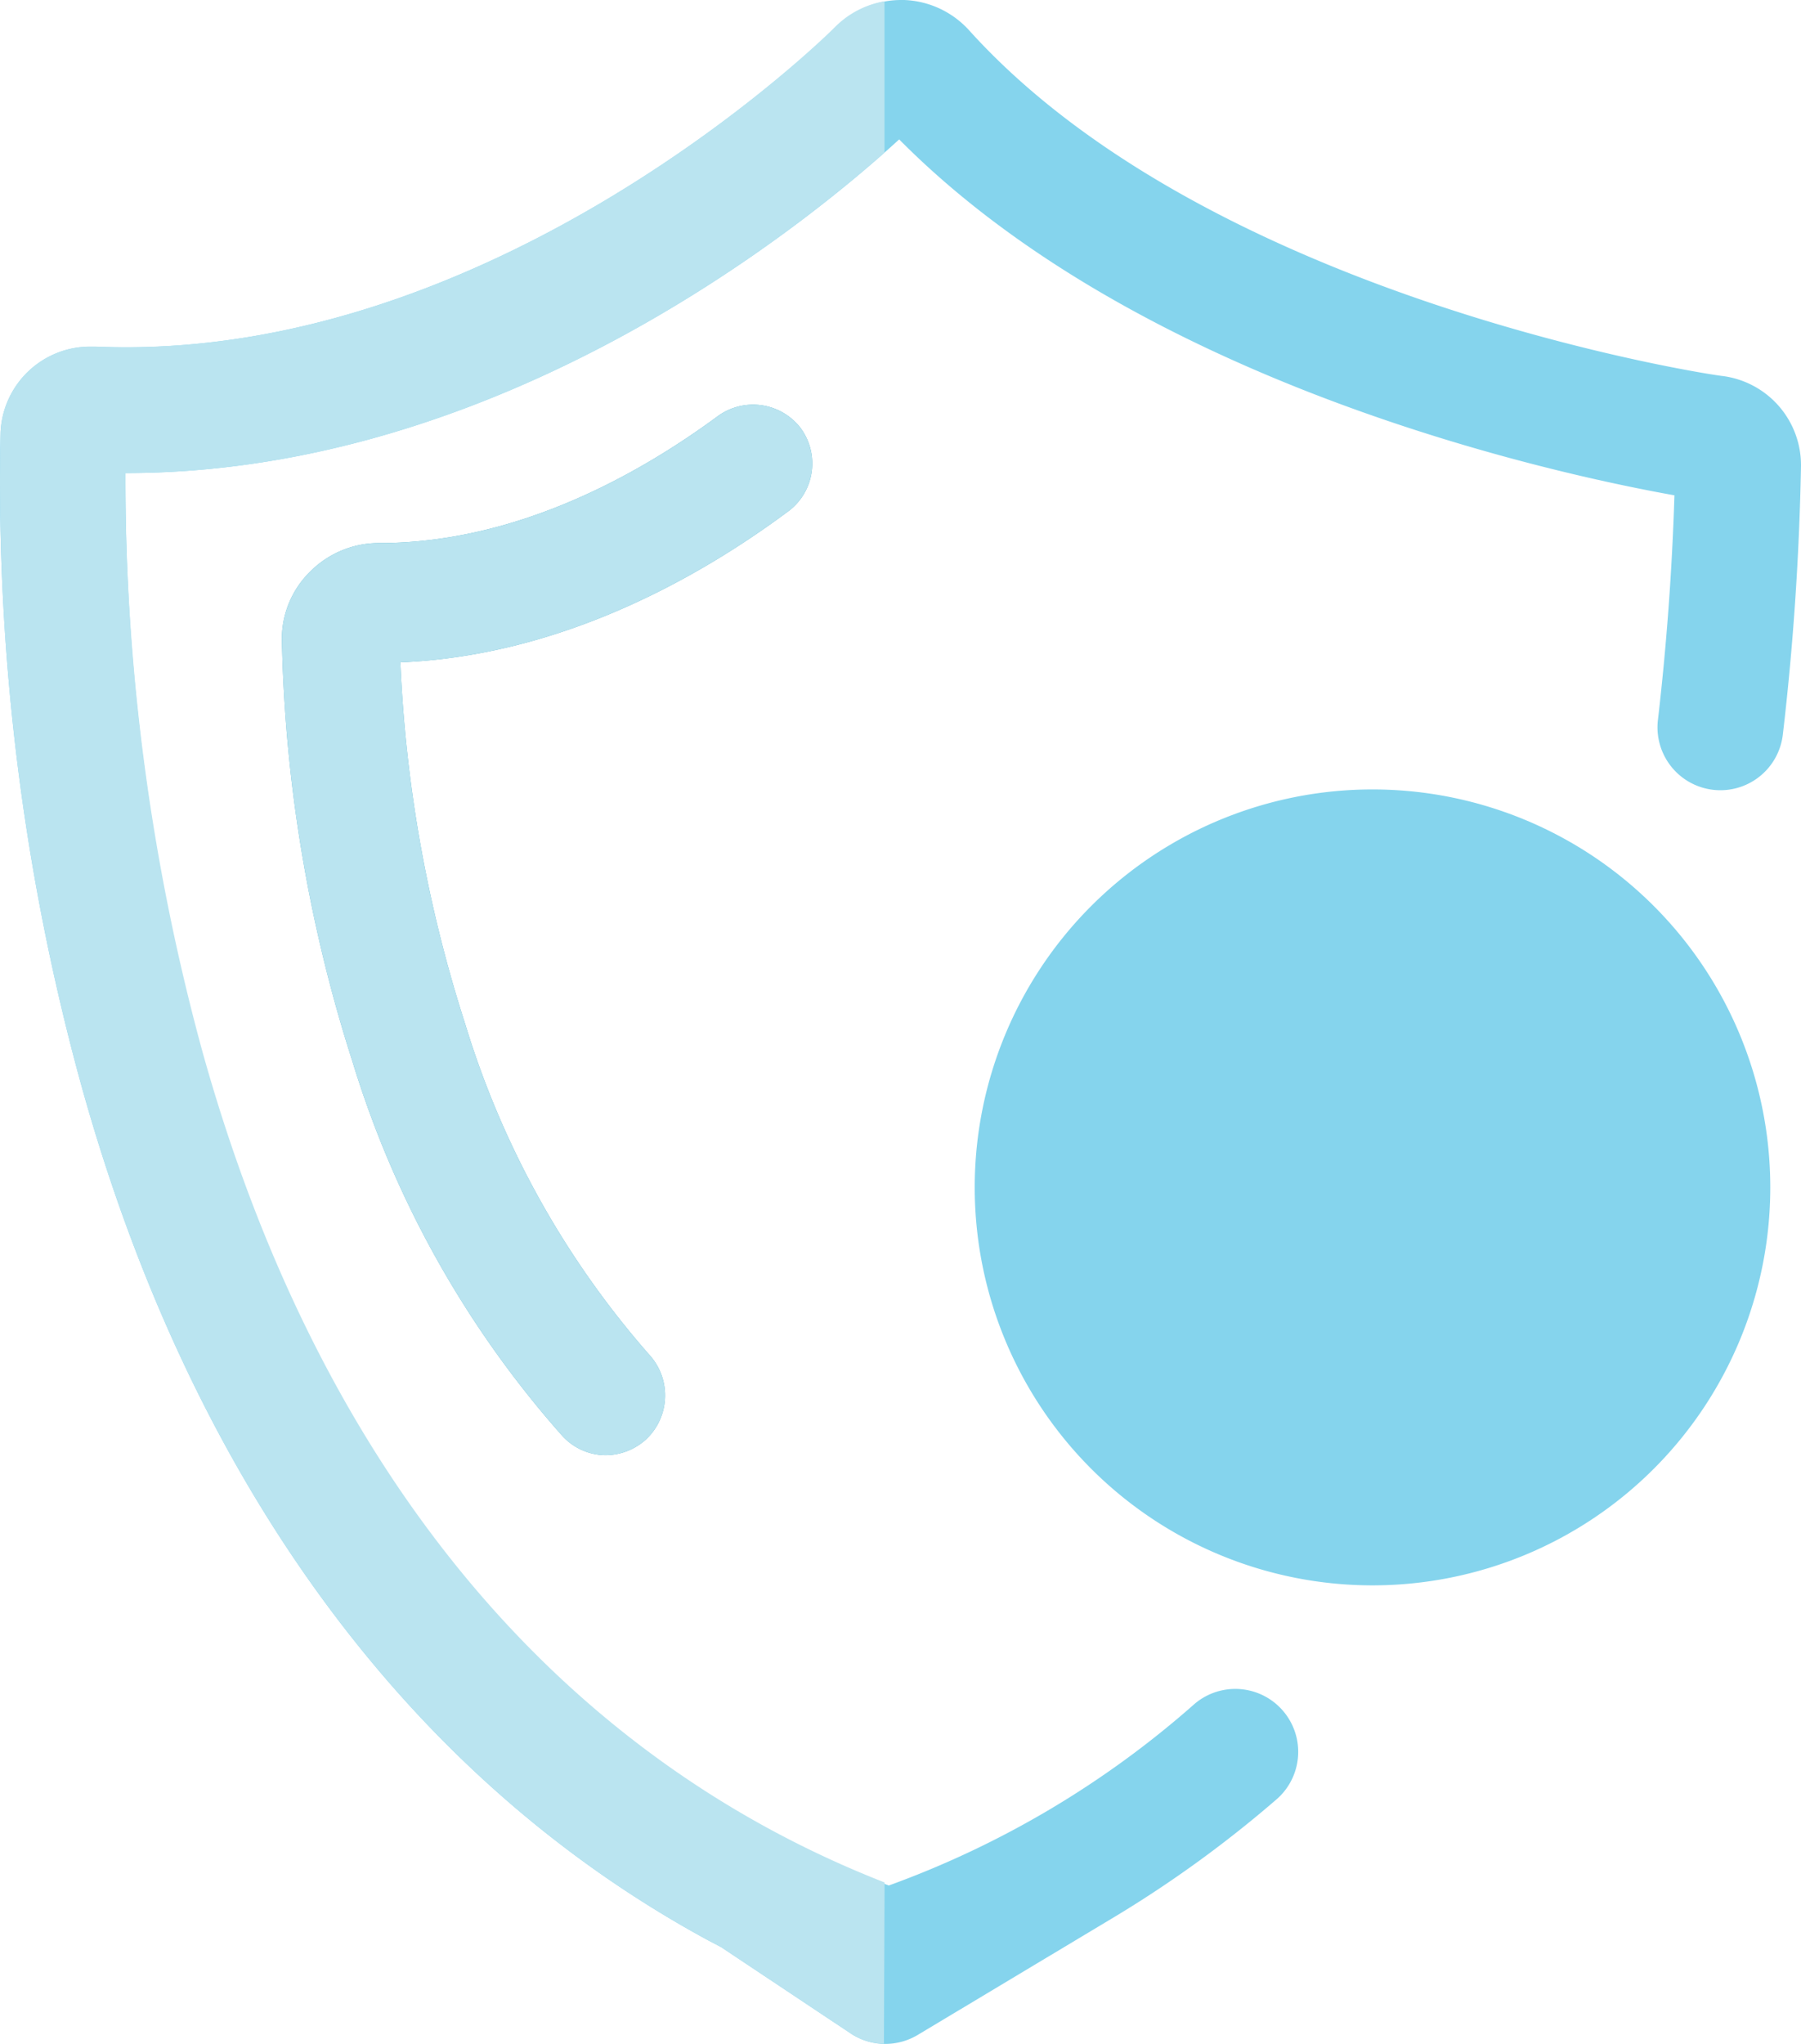 <svg id="reliable" xmlns="http://www.w3.org/2000/svg" width="84.667" height="96.042" viewBox="0 0 84.667 96.042">
  <path id="Trazado_1" data-name="Trazado 1" d="M73.431,52.138,66.108,62.171l-2.35-2.6c-2.411-2.619-6.9.711-4.455,3.372l4.852,5.3a2.83,2.83,0,0,0,4.425,0l9.267-12.694c2.086-2.853-2.288-6.315-4.415-3.411Z" transform="translate(-4.785 -4.157)" fill="#85d4ed"/>
  <path id="Trazado_2" data-name="Trazado 2" d="M81.011,17.68l-.214,1.5.214-1.5c-.234,0-23.944-3.524-35.429-16.248A4.337,4.337,0,0,0,42.531.011h-.164a4.306,4.306,0,0,0-3.05,1.29c-.194.141-15.92,15.811-34.8,15h-.2A4.218,4.218,0,0,0,.053,20.31,106.818,106.818,0,0,0,3.827,50.927C9,69.621,19.216,83.543,33.325,91.19l.6.314,6.1,4.062a2.926,2.926,0,0,0,1.617.487,2.971,2.971,0,0,0,1.516-.415l9.3-5.575a55.057,55.057,0,0,0,7.618-5.535,2.957,2.957,0,0,0-3.885-4.458,44.7,44.7,0,0,1-14.383,8.54C26.093,82.518,14.913,68.95,9.493,49.393a102.4,102.4,0,0,1-3.57-27.154c17.831,0,32.255-11.9,36.374-15.678C53.669,18.036,72.934,22.249,78.743,23.286c-.112,3.594-.377,7.108-.773,10.53a2.956,2.956,0,1,0,5.869.711c.478-4.062.773-8.3.854-12.612a4.226,4.226,0,0,0-3.682-4.235Z" transform="translate(-0.026 -0.011)" fill="#85d4ed"/>
  <path id="Trazado_3" data-name="Trazado 3" d="M38.861,21.84a2.821,2.821,0,0,0-3.937-.579c-3.682,2.71-9.419,5.95-15.909,5.95a4.561,4.561,0,0,0-3.173,1.28,4.444,4.444,0,0,0-1.394,3.2,69.573,69.573,0,0,0,3.317,19.873A47.279,47.279,0,0,0,27.621,69.15a2.789,2.789,0,0,0,2.034.923,2.871,2.871,0,0,0,1.9-.73,2.83,2.83,0,0,0,.184-3.971,42.1,42.1,0,0,1-8.667-15.546,64.333,64.333,0,0,1-3.052-17.01c7.537-.314,14-3.96,18.167-7.047a2.8,2.8,0,0,0,.671-3.93Z" transform="translate(-1.198 -1.693)" fill="#58b1cb"/>
  <path id="Trazado_4" data-name="Trazado 4" d="M68.594,40.386a18.7,18.7,0,1,1-.01,0h.009Zm-8.81,30.282-.722-.63a12.866,12.866,0,0,1-1.393-1.391l-.549-.609a14.387,14.387,0,0,1-2.92-6.875l-.071-1.015V57.223a14.264,14.264,0,0,1,2.807-6.763l.723-.833a13.724,13.724,0,0,1,1.393-1.381l.672-.609a14.335,14.335,0,0,1,6.8-2.854l1.078-.071a12.676,12.676,0,0,1,1.963,0h.895a14.314,14.314,0,0,1,7.12,2.986l.8.73A15.2,15.2,0,0,1,79.8,49.992l.447.508a14.335,14.335,0,0,1,2.726,6.6l.072,1.015v2.934a14.275,14.275,0,0,1-2.839,6.875l-.65.752a13.733,13.733,0,0,1-1.394,1.381l-.62.559a14.467,14.467,0,0,1-6.886,2.914l-1.017.061a12.8,12.8,0,0,1-1.973,0H66.8a14.345,14.345,0,0,1-7.019-2.924Z" transform="translate(-4.066 -3.291)" fill="#85d4ed"/>
  <path id="Trazado_5" data-name="Trazado 5" d="M41.615,88.473C26.022,82.38,14.924,68.814,9.523,49.358a102.4,102.4,0,0,1-3.6-27.112c16.957,0,30.811-10.754,35.684-15.06V.077A4.3,4.3,0,0,0,39.266,1.3C39.123,1.448,23.4,17.117,4.519,16.3h-.2A4.218,4.218,0,0,0,.053,20.315,106.818,106.818,0,0,0,3.827,50.933C9,69.626,19.216,83.548,33.325,91.195l.6.314,6.1,4.062a2.892,2.892,0,0,0,1.556.478l.03-7.575Z" transform="translate(-0.026 -0.016)" fill="#bae4f0"/>
  <path id="Trazado_6" data-name="Trazado 6" d="M38.861,21.84a2.821,2.821,0,0,0-3.937-.579c-3.682,2.71-9.419,5.95-15.909,5.95a4.561,4.561,0,0,0-3.173,1.28,4.444,4.444,0,0,0-1.394,3.2,69.573,69.573,0,0,0,3.317,19.873A47.279,47.279,0,0,0,27.621,69.15a2.789,2.789,0,0,0,2.034.923,2.871,2.871,0,0,0,1.9-.73,2.83,2.83,0,0,0,.184-3.971,42.1,42.1,0,0,1-8.667-15.546,64.333,64.333,0,0,1-3.052-17.01c7.537-.314,14-3.96,18.167-7.047a2.8,2.8,0,0,0,.671-3.93Z" transform="translate(-1.198 -1.693)" fill="#bae4f0"/>
</svg>
